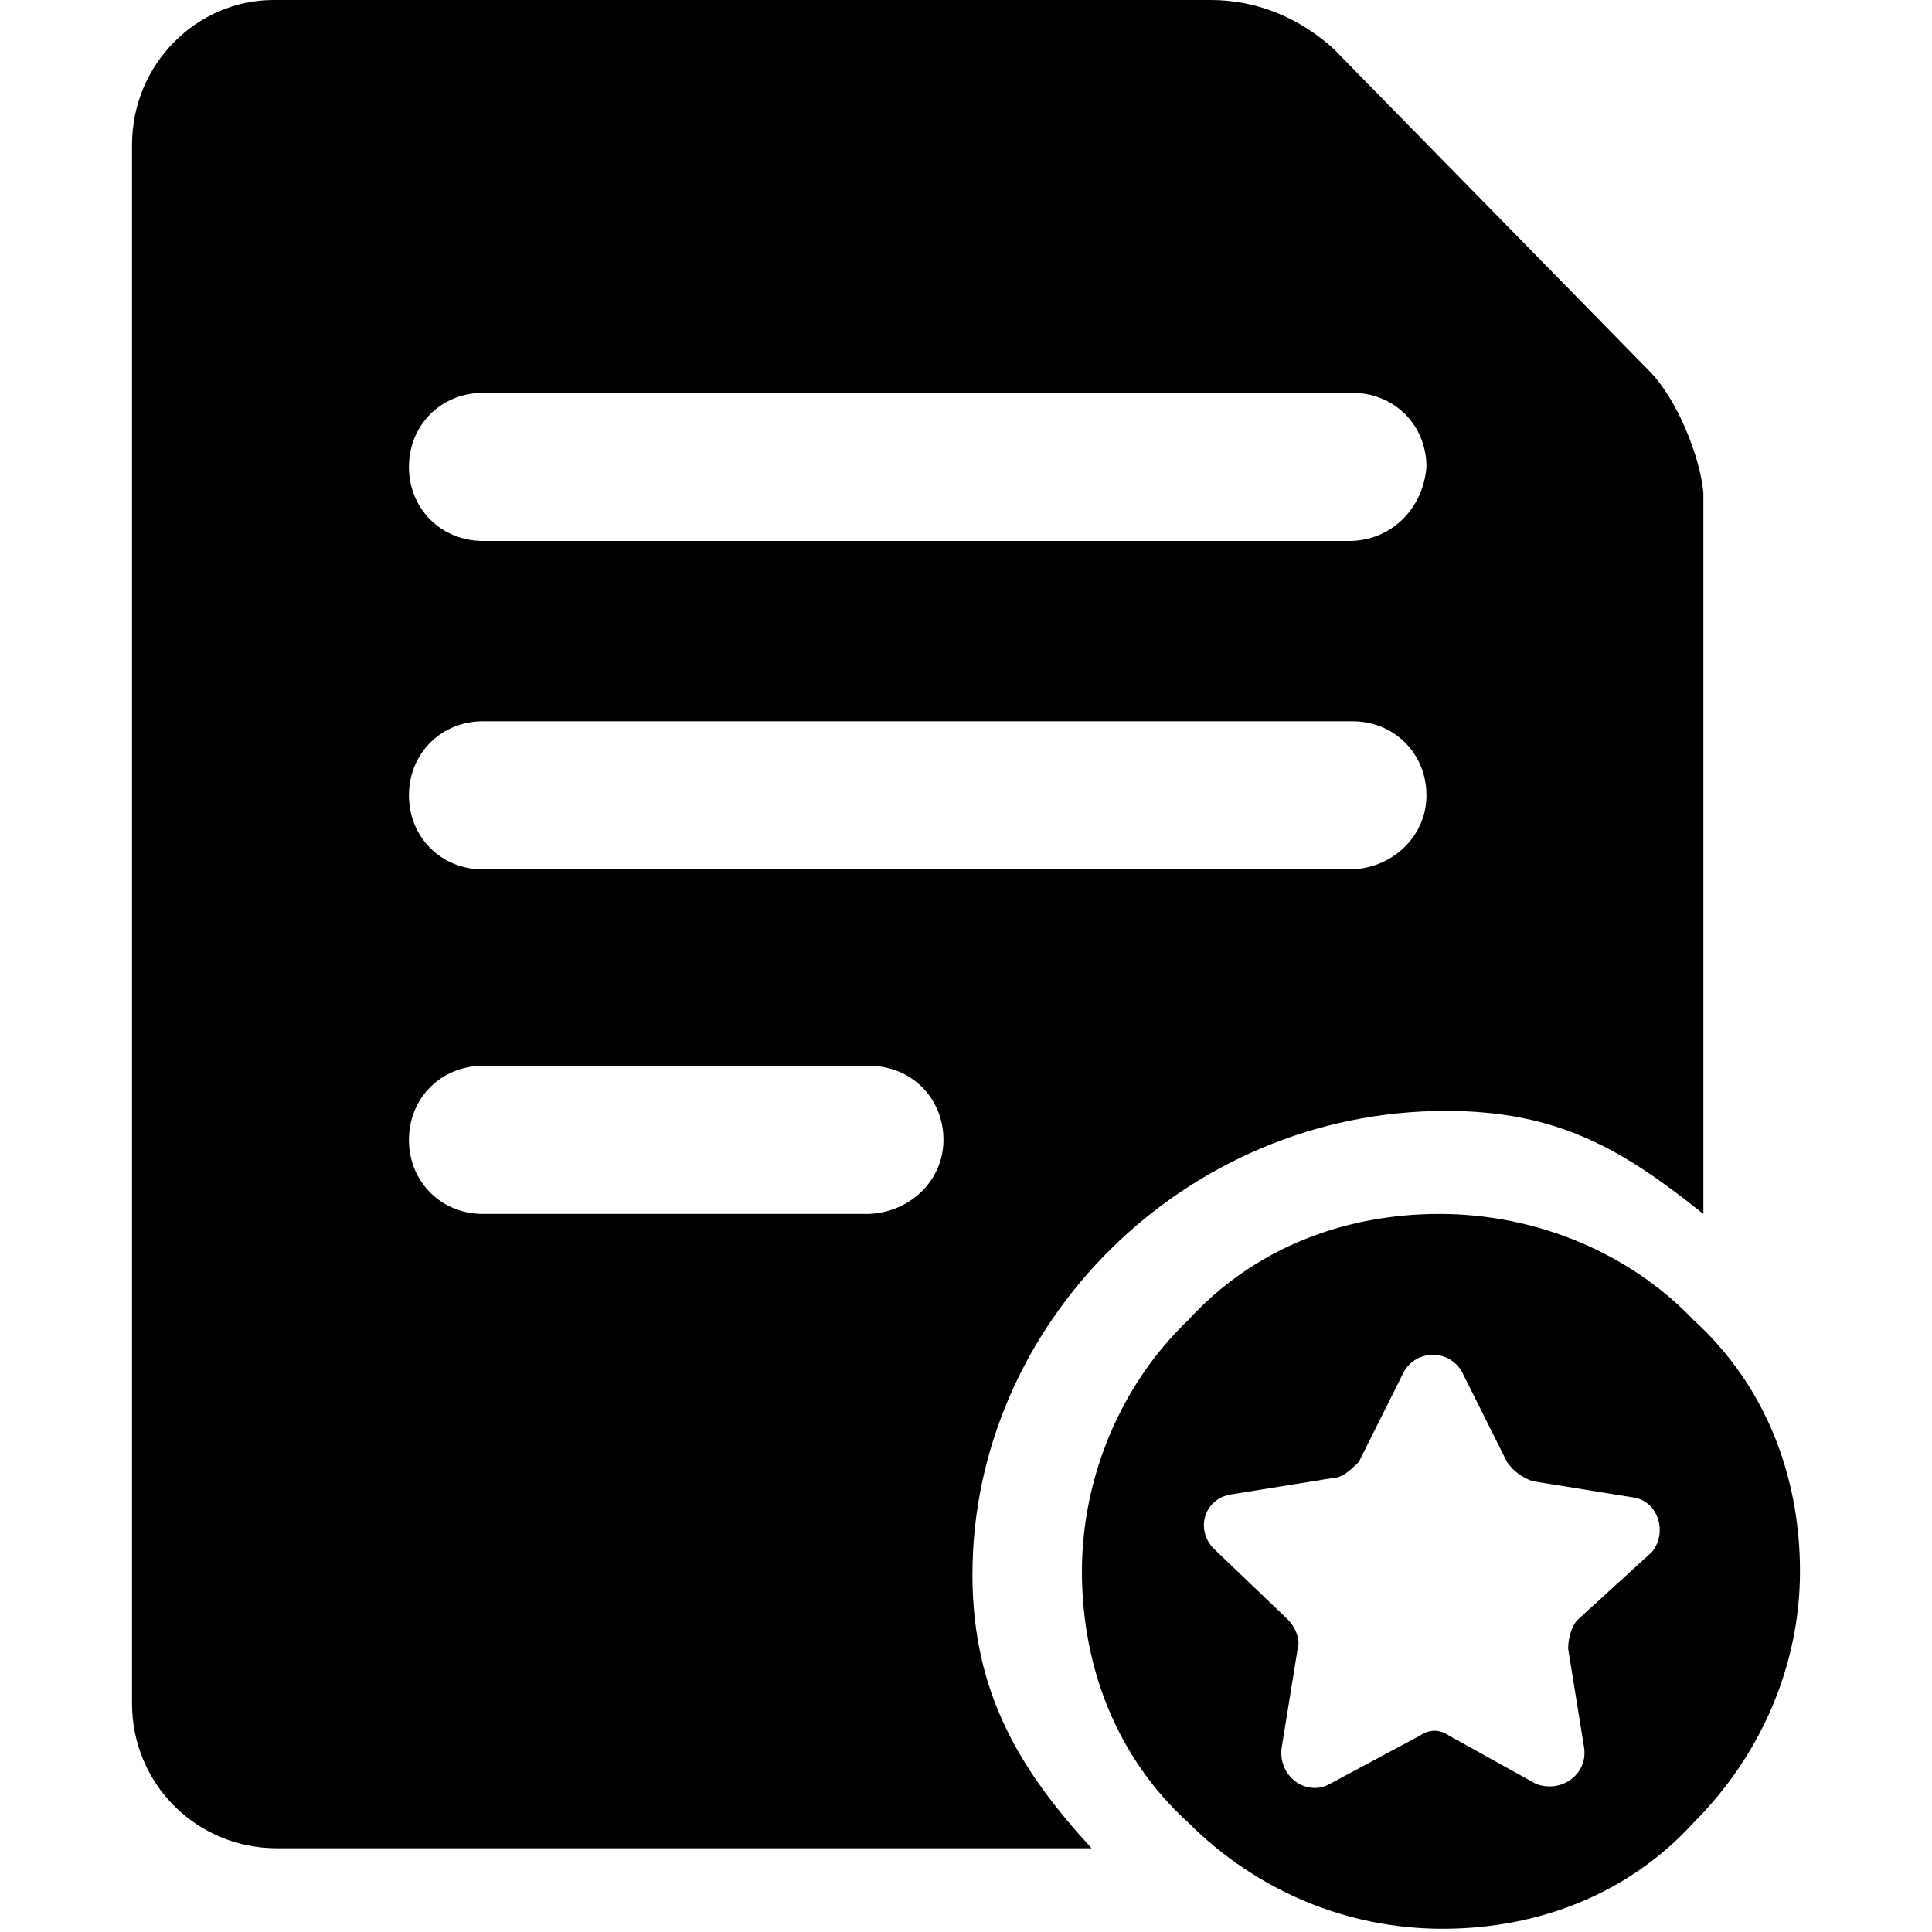 <?xml version="1.0" standalone="no"?><!DOCTYPE svg PUBLIC "-//W3C//DTD SVG 1.1//EN" "http://www.w3.org/Graphics/SVG/1.1/DTD/svg11.dtd"><svg t="1628058244820" class="icon" viewBox="0 0 1024 1024" version="1.1" xmlns="http://www.w3.org/2000/svg" p-id="15707" xmlns:xlink="http://www.w3.org/1999/xlink" width="200" height="200"><defs><style type="text/css"></style></defs><path d="M762.88 643.413c-51.2 0-98.987 18.773-133.12 56.32-35.84 34.133-56.32 83.627-56.32 133.12 0 51.2 18.773 98.987 56.32 133.12 35.84 35.84 83.627 56.32 134.827 56.32s98.987-18.773 133.12-56.32c35.84-35.84 56.32-83.627 56.32-133.12 0-51.2-18.773-98.987-56.32-133.12-34.133-35.84-83.627-56.32-134.827-56.32z m49.493 141.653l52.907 8.533c13.653 1.707 18.773 18.773 10.24 29.013L836.267 858.453c-3.413 3.413-5.12 10.24-5.12 15.36l8.533 52.907c1.707 13.653-11.947 23.893-25.6 18.773L768 919.893c-5.12-3.413-10.24-3.413-15.36 0l-47.787 25.6c-11.947 6.827-27.307-3.413-25.6-18.773l8.533-52.907c1.707-5.12-1.707-11.947-5.12-15.36l-39.253-37.547c-10.24-10.24-5.12-27.307 10.24-29.013l52.907-8.533c5.12 0 10.24-5.12 13.653-8.533l23.893-47.787c6.827-11.947 23.893-11.947 30.72 0l23.893 47.787c3.413 5.12 8.533 8.533 13.653 10.24z" p-id="15708"></path><path d="M873.813 196.267l-167.253-170.667C689.493 10.24 667.307 0 641.707 0H145.067C104.107 0 69.973 34.133 69.973 76.8v826.027c0 42.667 34.133 76.8 76.8 76.8h431.787c-37.547-40.96-63.147-81.92-63.147-145.067 0-133.12 112.64-245.76 250.88-245.76 59.733 0 93.867 20.48 136.533 54.613V261.12c-1.707-18.773-13.653-49.493-29.013-64.853zM715.093 460.8H256c-22.187 0-39.253-17.067-39.253-39.253 0-22.187 17.067-39.253 39.253-39.253h460.8c22.187 0 39.253 17.067 39.253 39.253 0 22.187-18.773 39.253-40.96 39.253zM256 643.413c-22.187 0-39.253-17.067-39.253-39.253 0-22.187 17.067-39.253 39.253-39.253h204.8c22.187 0 39.253 17.067 39.253 39.253 0 22.187-18.773 39.253-40.96 39.253H256z m459.093-356.693H256c-22.187 0-39.253-17.067-39.253-39.253 0-22.187 17.067-39.253 39.253-39.253h460.8c22.187 0 39.253 17.067 39.253 39.253-1.707 22.187-18.773 39.253-40.96 39.253z m0 0" p-id="15709"></path></svg>